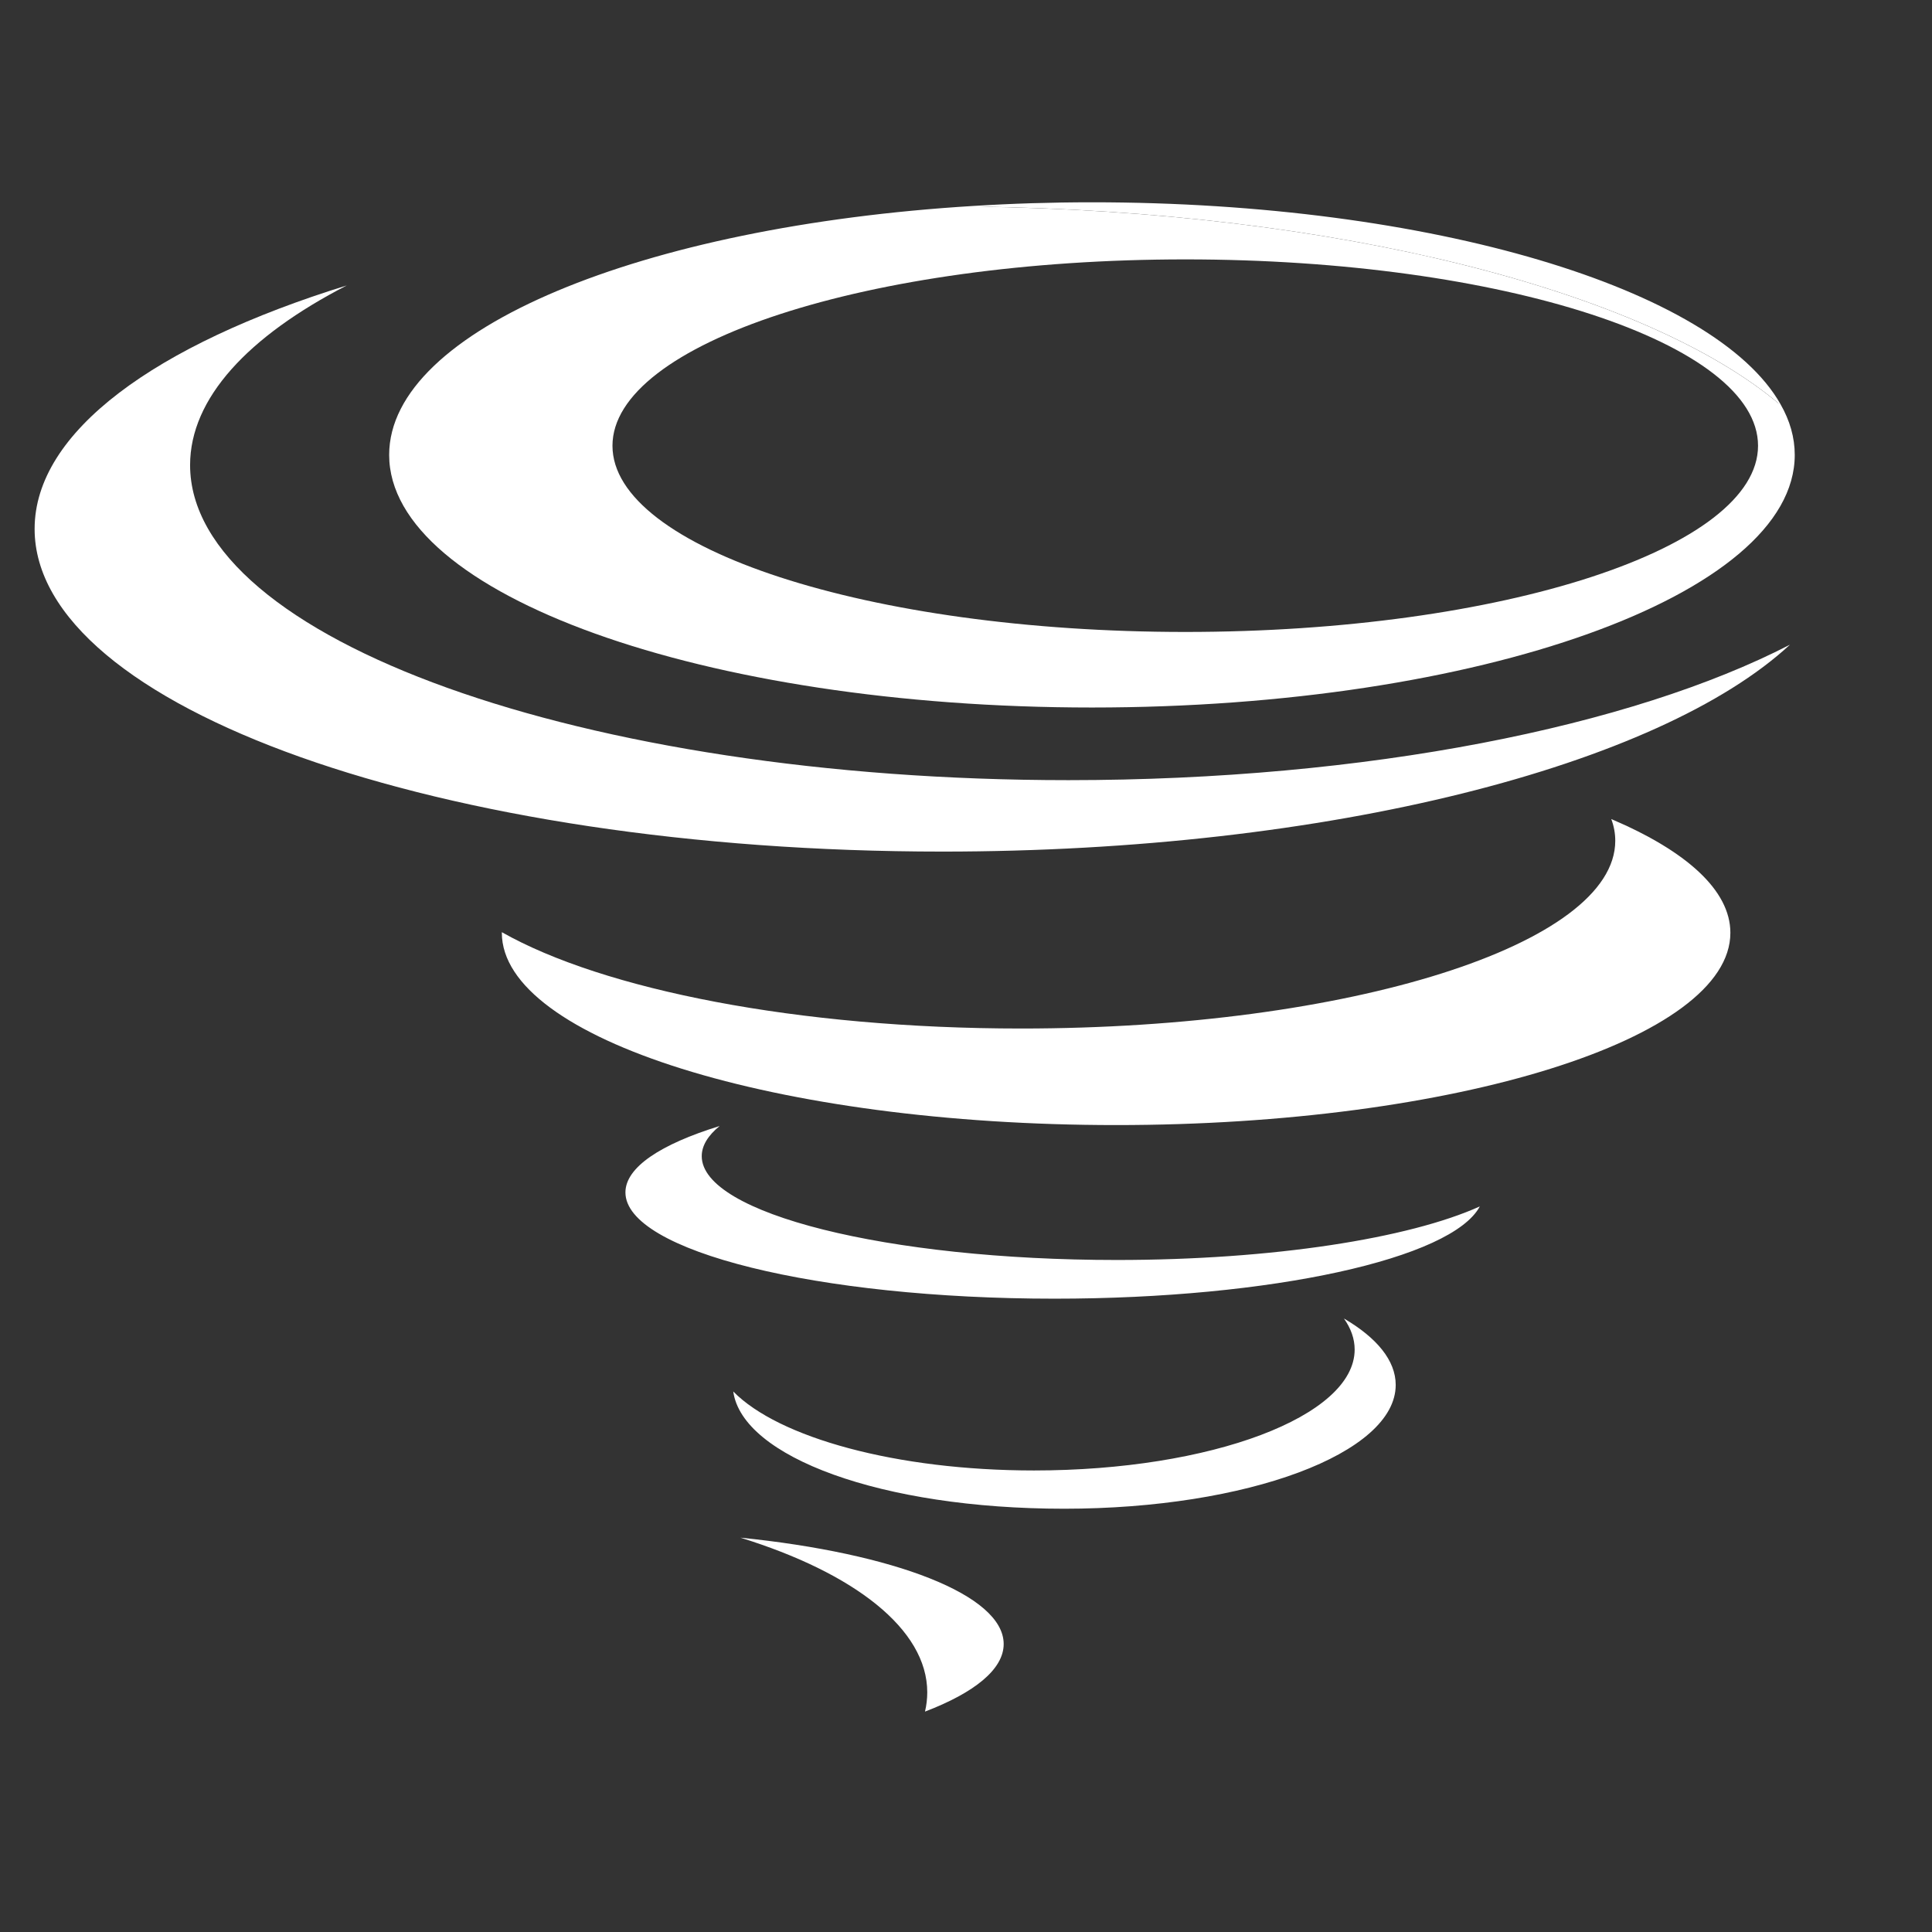 <?xml version="1.0" encoding="UTF-8"?><svg id="Layer_1" xmlns="http://www.w3.org/2000/svg" viewBox="0 0 360 360"><rect x="0" y="0" width="360" height="360" fill="#333333" stroke="none"/><defs><style>.cls-1{fill:none;stroke:white;stroke-miterlimit:10;stroke-width:.25px;}.cls-2{stroke-width:0px; fill: white;}</style></defs><path class="cls-2" d="m331.66,75.38c1.74,3.02,2.64,6.17,2.64,9.39,0,25.91-58.58,46.94-130.83,46.94s-130.83-21.03-130.83-46.94c0-23.25,47.01-42.5,108.74-46.27,67.78.8,125.42,15.79,150.28,36.88Zm-3.95,7.68c0-19.26-47.84-34.85-106.84-34.85s-106.87,15.59-106.87,34.85,47.84,34.82,106.87,34.82,106.84-15.59,106.84-34.82Z"/><path class="cls-2" d="m199.04,145.37c55.72,0,104.94-10,134.49-25.24-24.34,22.54-85.88,38.55-157.93,38.55-93.43,0-169.15-26.91-169.15-60.12,0-18.1,22.51-34.34,58.16-45.37-18.39,9.48-29.19,21.03-29.19,33.47,0,32.41,73.27,58.71,163.62,58.71Z"/><path class="cls-2" d="m203.47,37.82c63.27,0,116.07,16.11,128.19,37.55-24.85-21.09-82.5-36.07-150.28-36.88,7.17-.45,14.56-.68,22.09-.68Z"/><path class="cls-1" d="m331.66,75.38c1.74,3.02,2.64,6.17,2.64,9.39,0,25.91-58.58,46.94-130.83,46.94s-130.83-21.03-130.83-46.94c0-23.25,47.01-42.5,108.74-46.27,7.17-.45,14.56-.68,22.09-.68,63.27,0,116.07,16.11,128.19,37.55Z"/><path class="cls-1" d="m327.71,83.06c0,19.23-47.84,34.82-106.84,34.82s-106.87-15.59-106.87-34.82,47.84-34.85,106.87-34.85,106.84,15.59,106.84,34.85Z"/><path class="cls-2" d="m300.24,152.62c13.95,5.94,22.19,13.26,22.19,21.19,0,19.79-51.26,35.83-114.46,35.83s-114.46-16.04-114.46-35.83v-.11c18.91,10.71,55.15,17.95,96.75,17.95,61.16,0,110.72-15.65,110.72-34.98,0-1.36-.24-2.7-.74-4.04Z"/><path class="cls-2" d="m250.42,245.68c6.11,3.58,9.65,7.82,9.65,12.38,0,12.75-27.66,23.07-61.77,23.07s-59.98-9.67-61.67-21.85c8.43,8.6,30.35,14.72,56.04,14.72,33,0,59.75-10.09,59.75-22.53,0-2-.69-3.94-2-5.79Z"/><path class="cls-2" d="m134.08,209.82c-10.97,3.39-17.54,7.69-17.54,12.37,0,10.94,35.8,19.8,79.95,19.8,40.57,0,74.08-7.49,79.25-17.19-13.19,5.95-38.55,9.98-67.65,9.98-42.72,0-77.33-8.66-77.33-19.34,0-1.96,1.15-3.84,3.33-5.62Z"/><path class="cls-2" d="m172.36,318.92c.28-1.18.42-2.37.42-3.58,0-11.81-13.69-22.28-34.82-28.82,28.59,2.89,49.06,10.67,49.06,19.82,0,4.71-5.45,9.07-14.66,12.59Z"/></svg>
